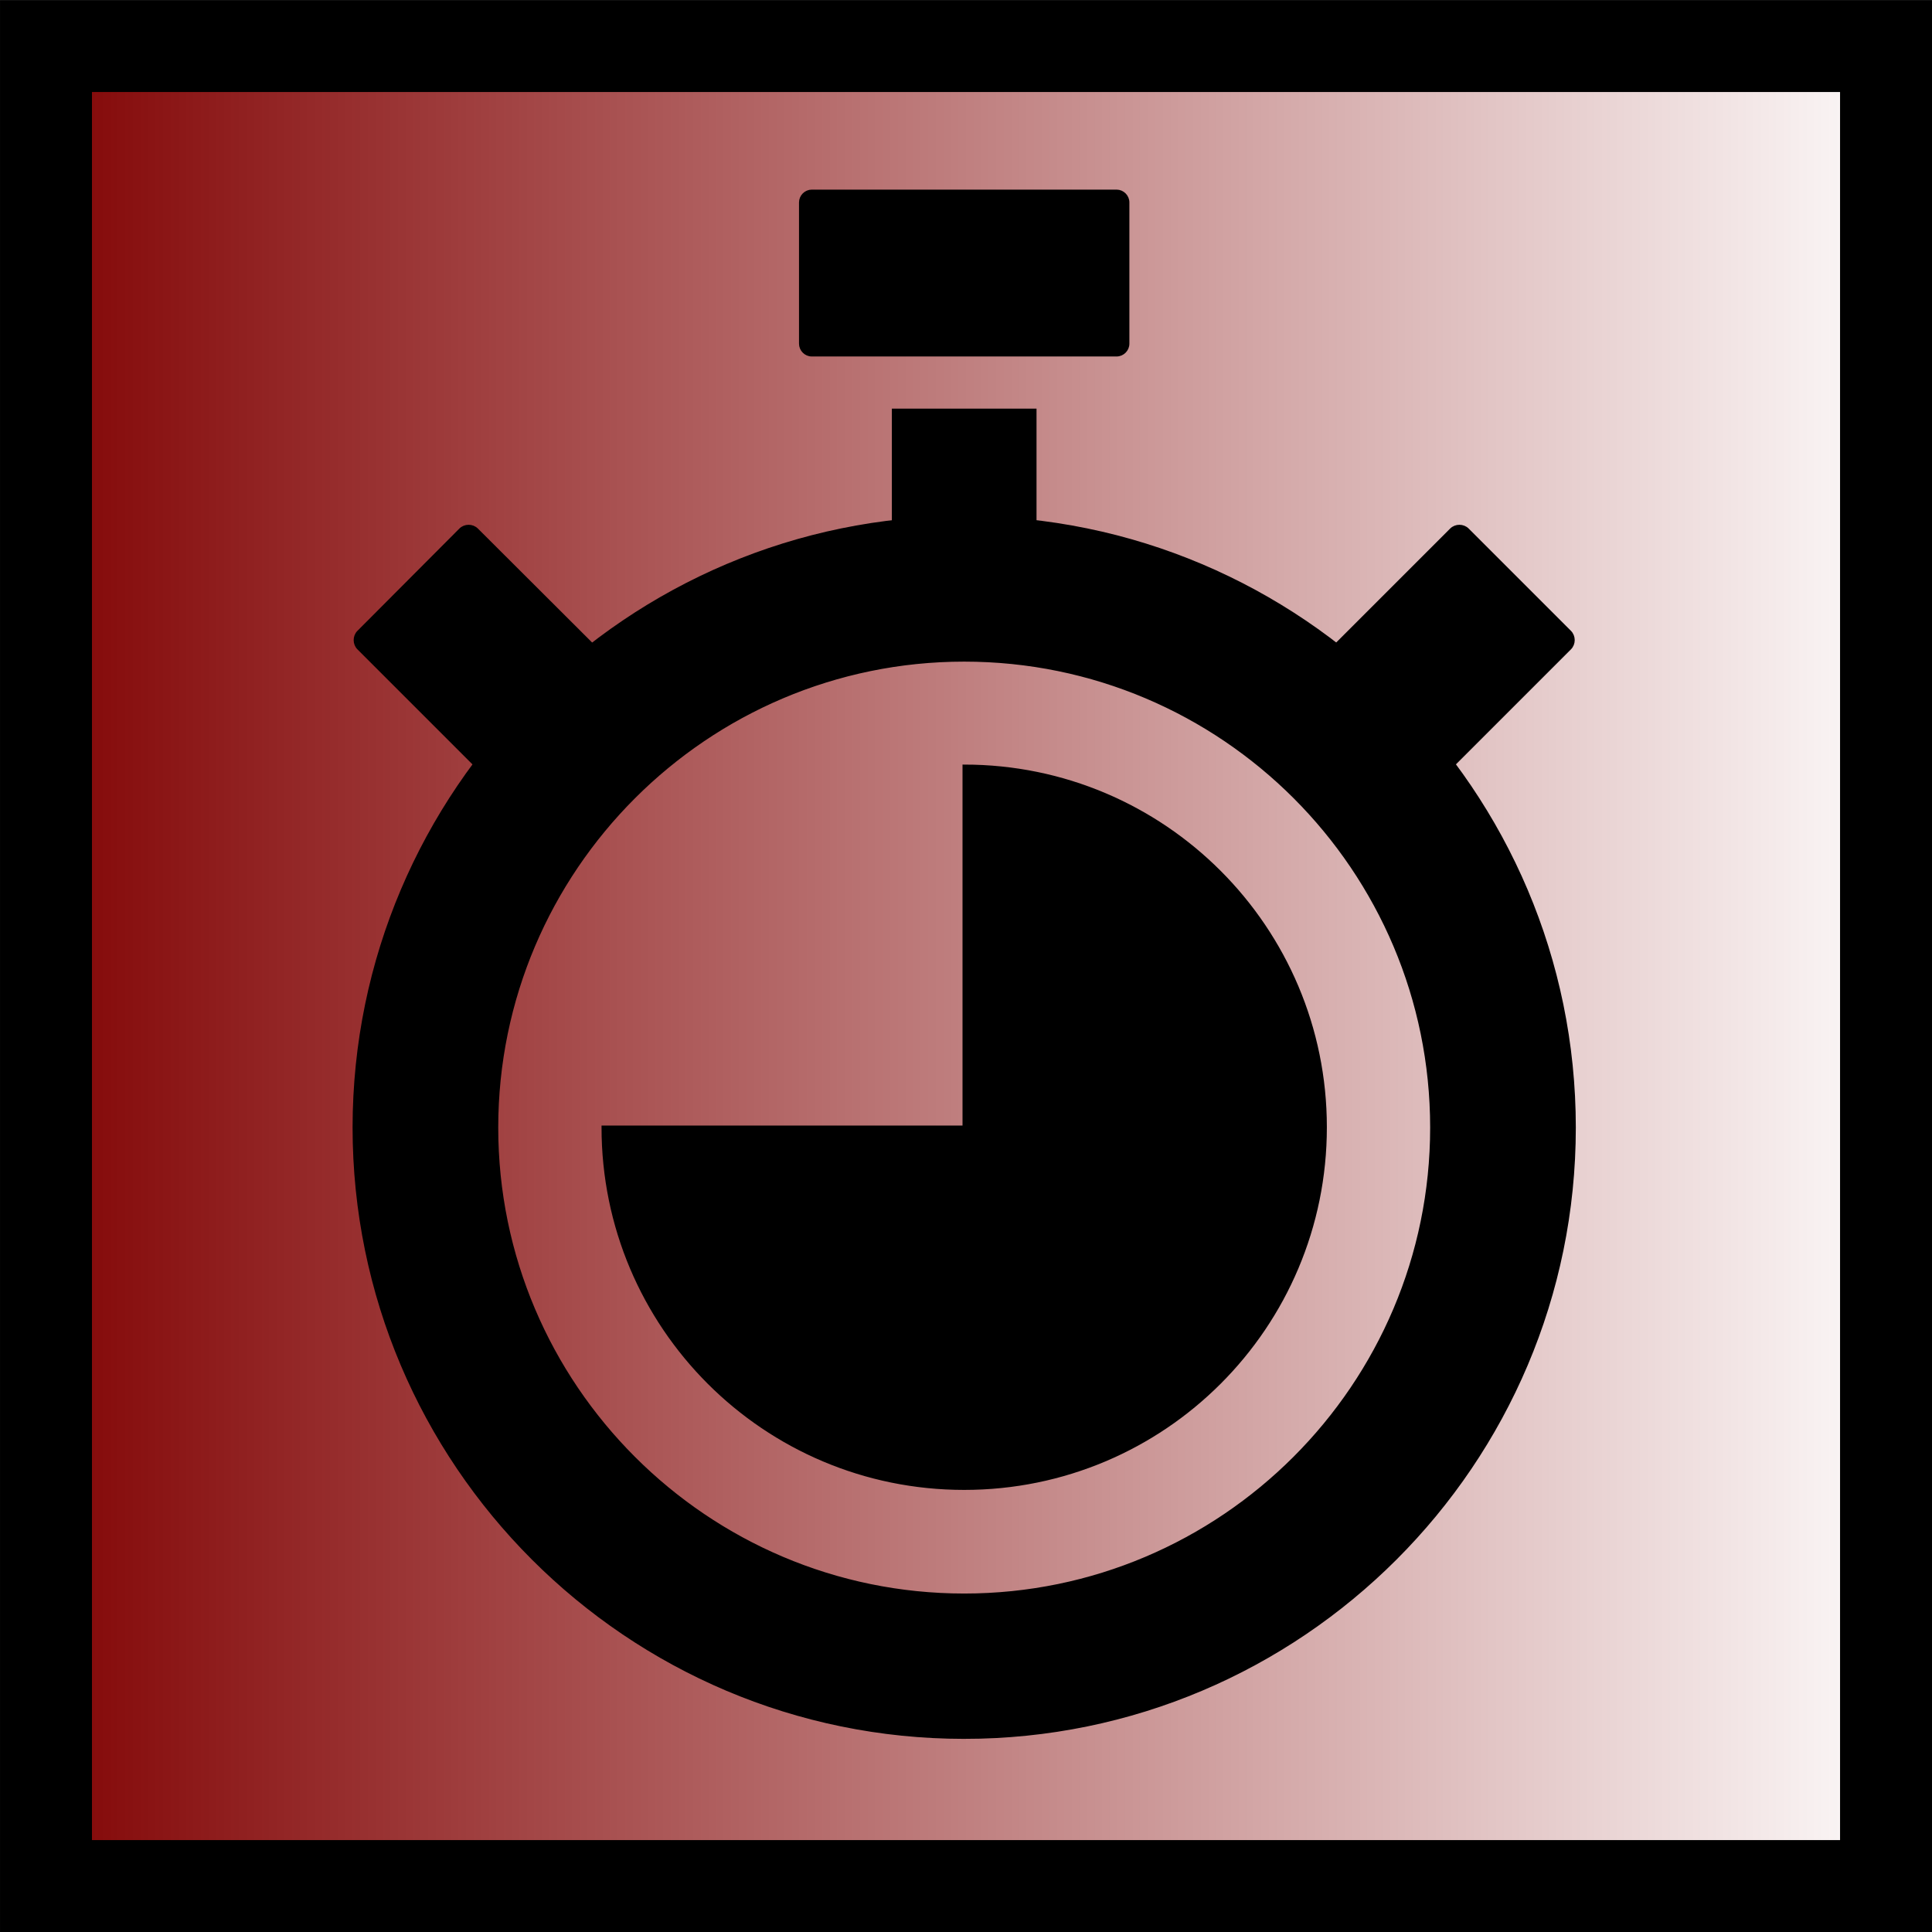 <?xml version="1.0" encoding="UTF-8" standalone="no"?>
<svg
   xmlns:osb="http://www.openswatchbook.org/uri/2009/osb"
   xmlns:dc="http://purl.org/dc/elements/1.1/"
   xmlns:cc="http://creativecommons.org/ns#"
   xmlns:rdf="http://www.w3.org/1999/02/22-rdf-syntax-ns#"
   xmlns:svg="http://www.w3.org/2000/svg"
   xmlns="http://www.w3.org/2000/svg"
   xmlns:xlink="http://www.w3.org/1999/xlink"
   xmlns:sodipodi="http://sodipodi.sourceforge.net/DTD/sodipodi-0.dtd"
   xmlns:inkscape="http://www.inkscape.org/namespaces/inkscape"
   stroke-miterlimit="10"
   font-weight="normal"
   font-style="normal"
   font-size="12"
   id="svg2"
   version="1.1"
   inkscape:version="0.91 r13725"
   sodipodi:docname="grandeurs&amp;mesures.svg"
   width="831.188"
   height="831.188"
   style="font-style:normal;font-weight:normal;font-size:12px;font-family:Dialog;color-interpolation:auto;fill:#000000;fill-opacity:1;stroke:#000000;stroke-width:1;stroke-linecap:square;stroke-linejoin:miter;stroke-miterlimit:10;stroke-dasharray:none;stroke-dashoffset:0;stroke-opacity:1;color-rendering:auto;image-rendering:auto;shape-rendering:auto;text-rendering:auto">
  <sodipodi:namedview
     pagecolor="#ffffff"
     bordercolor="#666666"
     borderopacity="1"
     objecttolerance="10"
     gridtolerance="10"
     guidetolerance="10"
     inkscape:pageopacity="0"
     inkscape:pageshadow="2"
     inkscape:window-width="1215"
     inkscape:window-height="1000"
     id="namedview11"
     showgrid="false"
     inkscape:zoom="0.04"
     inkscape:cx="-3510.8081"
     inkscape:cy="-3755.279"
     inkscape:window-x="65"
     inkscape:window-y="24"
     inkscape:window-maximized="1"
     inkscape:current-layer="svg2"
     fit-margin-top="0"
     fit-margin-left="0"
     fit-margin-right="0"
     fit-margin-bottom="0" />
  <!--Unicode Character 'LEFT-POINTING MAGNIFYING GLASS' (U+1F50D)-->
  <defs
     id="genericDefs">
    <linearGradient
       id="linearGradient14443"
       osb:paint="solid">
      <stop
         style="stop-color:#000000;stop-opacity:1;"
         offset="0"
         id="stop14445" />
    </linearGradient>
    <linearGradient
       inkscape:collect="always"
       id="linearGradient9501">
      <stop
         style="stop-color:#800000;stop-opacity:1;"
         offset="0"
         id="stop9503" />
      <stop
         style="stop-color:#800000;stop-opacity:0;"
         offset="1"
         id="stop9505" />
    </linearGradient>
    <marker
       inkscape:stockid="EmptyTriangleInM"
       orient="auto"
       refY="0"
       refX="0"
       id="EmptyTriangleInM"
       style="overflow:visible"
       inkscape:isstock="true">
      <path
         id="path5491"
         d="m 5.77,0 -8.65,5 0,-10 8.65,5 z"
         style="fill:#ffffff;fill-rule:evenodd;stroke:#000000;stroke-width:1pt;stroke-opacity:1"
         transform="matrix(-0.4,0,0,-0.4,1.8,0)"
         inkscape:connector-curvature="0" />
    </marker>
    <marker
       inkscape:stockid="Arrow1Lstart"
       orient="auto"
       refY="0"
       refX="0"
       id="marker9026"
       style="overflow:visible"
       inkscape:isstock="true">
      <path
         id="path9028"
         d="M 0,0 5,-5 -12.5,0 5,5 0,0 Z"
         style="fill:#000000;fill-opacity:1;fill-rule:evenodd;stroke:#000000;stroke-width:1pt;stroke-opacity:1"
         transform="matrix(0.8,0,0,0.8,10,0)"
         inkscape:connector-curvature="0" />
    </marker>
    <marker
       inkscape:stockid="Arrow1Sstart"
       orient="auto"
       refY="0"
       refX="0"
       id="marker8914"
       style="overflow:visible"
       inkscape:isstock="true">
      <path
         id="path8916"
         d="M 0,0 5,-5 -12.5,0 5,5 0,0 Z"
         style="fill:#000000;fill-opacity:1;fill-rule:evenodd;stroke:#000000;stroke-width:1pt;stroke-opacity:1"
         transform="matrix(0.2,0,0,0.2,1.2,0)"
         inkscape:connector-curvature="0" />
    </marker>
    <marker
       inkscape:isstock="true"
       style="overflow:visible"
       id="marker8820"
       refX="0"
       refY="0"
       orient="auto"
       inkscape:stockid="Arrow1Sstart">
      <path
         transform="matrix(0.2,0,0,0.2,1.2,0)"
         style="fill:#000000;fill-opacity:1;fill-rule:evenodd;stroke:#000000;stroke-width:1pt;stroke-opacity:1"
         d="M 0,0 5,-5 -12.5,0 5,5 0,0 Z"
         id="path8822"
         inkscape:connector-curvature="0" />
    </marker>
    <marker
       inkscape:stockid="Arrow1Send"
       orient="auto"
       refY="0"
       refX="0"
       id="marker7988"
       style="overflow:visible"
       inkscape:isstock="true">
      <path
         id="path7990"
         d="M 0,0 5,-5 -12.5,0 5,5 0,0 Z"
         style="fill:#000000;fill-opacity:1;fill-rule:evenodd;stroke:#000000;stroke-width:1pt;stroke-opacity:1"
         transform="matrix(-0.2,0,0,-0.2,-1.2,0)"
         inkscape:connector-curvature="0" />
    </marker>
    <marker
       inkscape:stockid="Arrow1Send"
       orient="auto"
       refY="0"
       refX="0"
       id="Arrow1Send"
       style="overflow:visible"
       inkscape:isstock="true">
      <path
         id="path5352"
         d="M 0,0 5,-5 -12.5,0 5,5 0,0 Z"
         style="fill:#000000;fill-opacity:1;fill-rule:evenodd;stroke:#000000;stroke-width:1pt;stroke-opacity:1"
         transform="matrix(-0.2,0,0,-0.2,-1.2,0)"
         inkscape:connector-curvature="0" />
    </marker>
    <marker
       inkscape:stockid="Arrow1Sstart"
       orient="auto"
       refY="0"
       refX="0"
       id="Arrow1Sstart"
       style="overflow:visible"
       inkscape:isstock="true">
      <path
         id="path5349"
         d="M 0,0 5,-5 -12.5,0 5,5 0,0 Z"
         style="fill:#000000;fill-opacity:1;fill-rule:evenodd;stroke:#000000;stroke-width:1pt;stroke-opacity:1"
         transform="matrix(0.2,0,0,0.2,1.2,0)"
         inkscape:connector-curvature="0" />
    </marker>
    <marker
       inkscape:stockid="Arrow1Mend"
       orient="auto"
       refY="0"
       refX="0"
       id="Arrow1Mend"
       style="overflow:visible"
       inkscape:isstock="true">
      <path
         id="path5346"
         d="M 0,0 5,-5 -12.5,0 5,5 0,0 Z"
         style="fill:#000000;fill-opacity:1;fill-rule:evenodd;stroke:#000000;stroke-width:1pt;stroke-opacity:1"
         transform="matrix(-0.4,0,0,-0.4,-4,0)"
         inkscape:connector-curvature="0" />
    </marker>
    <marker
       inkscape:stockid="Arrow1Mstart"
       orient="auto"
       refY="0"
       refX="0"
       id="Arrow1Mstart"
       style="overflow:visible"
       inkscape:isstock="true">
      <path
         id="path5343"
         d="M 0,0 5,-5 -12.5,0 5,5 0,0 Z"
         style="fill:#000000;fill-opacity:1;fill-rule:evenodd;stroke:#000000;stroke-width:1pt;stroke-opacity:1"
         transform="matrix(0.4,0,0,0.4,4,0)"
         inkscape:connector-curvature="0" />
    </marker>
    <marker
       inkscape:stockid="Arrow1Lend"
       orient="auto"
       refY="0"
       refX="0"
       id="Arrow1Lend"
       style="overflow:visible"
       inkscape:isstock="true">
      <path
         id="path5340"
         d="M 0,0 5,-5 -12.5,0 5,5 0,0 Z"
         style="fill:#000000;fill-opacity:1;fill-rule:evenodd;stroke:#000000;stroke-width:1pt;stroke-opacity:1"
         transform="matrix(-0.8,0,0,-0.8,-10,0)"
         inkscape:connector-curvature="0" />
    </marker>
    <marker
       inkscape:stockid="Arrow1Lstart"
       orient="auto"
       refY="0"
       refX="0"
       id="Arrow1Lstart"
       style="overflow:visible"
       inkscape:isstock="true">
      <path
         id="path5337"
         d="M 0,0 5,-5 -12.5,0 5,5 0,0 Z"
         style="fill:#000000;fill-opacity:1;fill-rule:evenodd;stroke:#000000;stroke-width:1pt;stroke-opacity:1"
         transform="matrix(0.8,0,0,0.8,10,0)"
         inkscape:connector-curvature="0" />
    </marker>
    <linearGradient
       inkscape:collect="always"
       id="linearGradient5295">
      <stop
         style="stop-color:#00ff00;stop-opacity:1;"
         offset="0"
         id="stop5297" />
      <stop
         style="stop-color:#00ff00;stop-opacity:0;"
         offset="1"
         id="stop5299" />
    </linearGradient>
    <linearGradient
       inkscape:collect="always"
       id="linearGradient5186">
      <stop
         style="stop-color:#ff8000;stop-opacity:1;"
         offset="0"
         id="stop5188" />
      <stop
         style="stop-color:#ff8000;stop-opacity:0;"
         offset="1"
         id="stop5190" />
    </linearGradient>
    <linearGradient
       inkscape:collect="always"
       id="linearGradient5046">
      <stop
         style="stop-color:#ff0000;stop-opacity:1;"
         offset="0"
         id="stop5048" />
      <stop
         style="stop-color:#ff0000;stop-opacity:0;"
         offset="1"
         id="stop5050" />
    </linearGradient>
    <filter
       style="color-interpolation-filters:sRGB"
       inkscape:label="Drop Shadow"
       id="filter3505">
      <feFlood
         flood-opacity="0.498"
         flood-color="rgb(0,0,0)"
         result="flood"
         id="feFlood3507" />
      <feComposite
         in="flood"
         in2="SourceGraphic"
         operator="in"
         result="composite1"
         id="feComposite3509" />
      <feGaussianBlur
         in="composite1"
         stdDeviation="10"
         result="blur"
         id="feGaussianBlur3511" />
      <feOffset
         dx="10"
         dy="10"
         result="offset"
         id="feOffset3513" />
      <feComposite
         in="SourceGraphic"
         in2="offset"
         operator="over"
         result="composite2"
         id="feComposite3515" />
    </filter>
    <path
       id="g0-39"
       d="m 7.489,-1.095 c -0.423,0 -0.796,0 -0.796,-0.124 0,-0.05 0.423,-2.388 0.572,-2.936 0.796,-3.185 2.687,-5.474 4.852,-5.474 1.617,0 2.364,1.219 2.364,2.588 0,2.836 -3.185,5.946 -6.991,5.946 z M 6.419,0.199 c 0.149,0.025 0.398,0.05 0.846,0.05 4.08,0 7.837,-3.931 7.837,-7.862 0,-1.518 -0.672,-3.359 -2.762,-3.359 -3.583,0 -5.1,5.051 -6.494,9.728 -2.861,-0.547 -4.055,-2.065 -4.055,-3.732 0,-0.672 0.522,-3.334 1.966,-5.125 0.274,-0.323 0.274,-0.373 0.274,-0.423 0,-0.199 -0.199,-0.199 -0.249,-0.199 -0.672,0 -2.563,3.632 -2.563,5.996 0,2.787 2.189,4.304 4.205,4.752 L 4.13,4.23 c -0.124,0.373 -0.124,0.423 -0.124,0.522 0,0.597 0.597,0.622 0.647,0.622 0.249,0 0.697,-0.1 0.896,-0.597 0.075,-0.224 0.771,-4.08 0.871,-4.578 z"
       inkscape:connector-curvature="0" />
    <filter
       style="color-interpolation-filters:sRGB"
       inkscape:label="Drop Shadow"
       id="filter3505-3">
      <feFlood
         flood-opacity="0.498"
         flood-color="rgb(0,0,0)"
         result="flood"
         id="feFlood3507-6" />
      <feComposite
         in="flood"
         in2="SourceGraphic"
         operator="in"
         result="composite1"
         id="feComposite3509-7" />
      <feGaussianBlur
         in="composite1"
         stdDeviation="10"
         result="blur"
         id="feGaussianBlur3511-5" />
      <feOffset
         dx="10"
         dy="10"
         result="offset"
         id="feOffset3513-3" />
      <feComposite
         in="SourceGraphic"
         in2="offset"
         operator="over"
         result="composite2"
         id="feComposite3515-5" />
    </filter>
    <path
       id="g0-112"
       d="M 9.678,21.272 5.299,11.594 C 5.125,11.196 5.001,11.196 4.926,11.196 c -0.025,0 -0.149,0 -0.423,0.199 l -2.364,1.791 c -0.323,0.249 -0.323,0.323 -0.323,0.398 0,0.124 0.075,0.274 0.249,0.274 0.149,0 0.572,-0.348 0.846,-0.547 0.149,-0.124 0.522,-0.398 0.796,-0.597 l 4.901,10.773 c 0.174,0.398 0.299,0.398 0.522,0.398 0.373,0 0.448,-0.149 0.622,-0.498 L 21.049,0 c 0.174,-0.348 0.174,-0.448 0.174,-0.498 0,-0.249 -0.199,-0.498 -0.498,-0.498 -0.199,0 -0.373,0.124 -0.572,0.522 L 9.678,21.272 Z"
       inkscape:connector-curvature="0" />
    <path
       id="g1-120"
       d="m 11.793,-10.151 c -0.796,0.149 -1.095,0.746 -1.095,1.219 0,0.597 0.473,0.796 0.821,0.796 0.746,0 1.269,-0.647 1.269,-1.319 0,-1.045 -1.194,-1.518 -2.239,-1.518 -1.518,0 -2.364,1.493 -2.587,1.966 -0.572,-1.866 -2.115,-1.966 -2.563,-1.966 -2.538,0 -3.881,3.259 -3.881,3.807 0,0.1 0.1,0.224 0.274,0.224 0.199,0 0.249,-0.149 0.299,-0.249 0.846,-2.762 2.513,-3.284 3.234,-3.284 1.12,0 1.344,1.045 1.344,1.642 0,0.547 -0.149,1.12 -0.448,2.314 L 5.374,-3.11 c -0.373,1.493 -1.095,2.861 -2.413,2.861 -0.124,0 -0.746,0 -1.269,-0.323 0.896,-0.174 1.095,-0.921 1.095,-1.219 0,-0.498 -0.373,-0.796 -0.846,-0.796 -0.597,0 -1.244,0.522 -1.244,1.319 0,1.045 1.169,1.518 2.239,1.518 1.194,0 2.04,-0.945 2.563,-1.966 0.398,1.468 1.642,1.966 2.563,1.966 2.538,0 3.881,-3.259 3.881,-3.807 0,-0.124 -0.1,-0.224 -0.249,-0.224 -0.224,0 -0.249,0.124 -0.323,0.323 -0.672,2.189 -2.115,3.21 -3.234,3.21 -0.871,0 -1.344,-0.647 -1.344,-1.667 0,-0.547 0.1,-0.945 0.498,-2.588 l 0.871,-3.384 c 0.373,-1.493 1.219,-2.588 2.364,-2.588 0.05,0 0.746,0 1.269,0.324 z"
       inkscape:connector-curvature="0" />
    <filter
       style="color-interpolation-filters:sRGB"
       inkscape:label="Drop Shadow"
       id="filter3505-3-0">
      <feFlood
         flood-opacity="0.498"
         flood-color="rgb(0,0,0)"
         result="flood"
         id="feFlood3507-6-9" />
      <feComposite
         in="flood"
         in2="SourceGraphic"
         operator="in"
         result="composite1"
         id="feComposite3509-7-3" />
      <feGaussianBlur
         in="composite1"
         stdDeviation="10"
         result="blur"
         id="feGaussianBlur3511-5-6" />
      <feOffset
         dx="10"
         dy="10"
         result="offset"
         id="feOffset3513-3-0" />
      <feComposite
         in="SourceGraphic"
         in2="offset"
         operator="over"
         result="composite2"
         id="feComposite3515-5-6" />
    </filter>
    <filter
       style="color-interpolation-filters:sRGB"
       inkscape:label="Drop Shadow"
       id="filter3505-3-0-7">
      <feFlood
         flood-opacity="0.498"
         flood-color="rgb(0,0,0)"
         result="flood"
         id="feFlood3507-6-9-9" />
      <feComposite
         in="flood"
         in2="SourceGraphic"
         operator="in"
         result="composite1"
         id="feComposite3509-7-3-2" />
      <feGaussianBlur
         in="composite1"
         stdDeviation="10"
         result="blur"
         id="feGaussianBlur3511-5-6-0" />
      <feOffset
         dx="10"
         dy="10"
         result="offset"
         id="feOffset3513-3-0-2" />
      <feComposite
         in="SourceGraphic"
         in2="offset"
         operator="over"
         result="composite2"
         id="feComposite3515-5-6-3" />
    </filter>
    <filter
       style="color-interpolation-filters:sRGB"
       inkscape:label="Drop Shadow"
       id="filter3505-3-7">
      <feFlood
         flood-opacity="0.498"
         flood-color="rgb(0,0,0)"
         result="flood"
         id="feFlood3507-6-3" />
      <feComposite
         in="flood"
         in2="SourceGraphic"
         operator="in"
         result="composite1"
         id="feComposite3509-7-6" />
      <feGaussianBlur
         in="composite1"
         stdDeviation="10"
         result="blur"
         id="feGaussianBlur3511-5-1" />
      <feOffset
         dx="10"
         dy="10"
         result="offset"
         id="feOffset3513-3-2" />
      <feComposite
         in="SourceGraphic"
         in2="offset"
         operator="over"
         result="composite2"
         id="feComposite3515-5-9" />
    </filter>
    <filter
       style="color-interpolation-filters:sRGB"
       inkscape:label="Drop Shadow"
       id="filter3505-3-0-3">
      <feFlood
         flood-opacity="0.498"
         flood-color="rgb(0,0,0)"
         result="flood"
         id="feFlood3507-6-9-1" />
      <feComposite
         in="flood"
         in2="SourceGraphic"
         operator="in"
         result="composite1"
         id="feComposite3509-7-3-9" />
      <feGaussianBlur
         in="composite1"
         stdDeviation="10"
         result="blur"
         id="feGaussianBlur3511-5-6-4" />
      <feOffset
         dx="10"
         dy="10"
         result="offset"
         id="feOffset3513-3-0-7" />
      <feComposite
         in="SourceGraphic"
         in2="offset"
         operator="over"
         result="composite2"
         id="feComposite3515-5-6-8" />
    </filter>
    <filter
       style="color-interpolation-filters:sRGB"
       inkscape:label="Drop Shadow"
       id="filter3505-3-2">
      <feFlood
         flood-opacity="0.498"
         flood-color="rgb(0,0,0)"
         result="flood"
         id="feFlood3507-6-0" />
      <feComposite
         in="flood"
         in2="SourceGraphic"
         operator="in"
         result="composite1"
         id="feComposite3509-7-61" />
      <feGaussianBlur
         in="composite1"
         stdDeviation="10"
         result="blur"
         id="feGaussianBlur3511-5-5" />
      <feOffset
         dx="10"
         dy="10"
         result="offset"
         id="feOffset3513-3-5" />
      <feComposite
         in="SourceGraphic"
         in2="offset"
         operator="over"
         result="composite2"
         id="feComposite3515-5-4" />
    </filter>
    <filter
       style="color-interpolation-filters:sRGB"
       inkscape:label="Drop Shadow"
       id="filter3505-3-0-76">
      <feFlood
         flood-opacity="0.498"
         flood-color="rgb(0,0,0)"
         result="flood"
         id="feFlood3507-6-9-5" />
      <feComposite
         in="flood"
         in2="SourceGraphic"
         operator="in"
         result="composite1"
         id="feComposite3509-7-3-6" />
      <feGaussianBlur
         in="composite1"
         stdDeviation="10"
         result="blur"
         id="feGaussianBlur3511-5-6-9" />
      <feOffset
         dx="10"
         dy="10"
         result="offset"
         id="feOffset3513-3-0-3" />
      <feComposite
         in="SourceGraphic"
         in2="offset"
         operator="over"
         result="composite2"
         id="feComposite3515-5-6-7" />
    </filter>
    <path
       id="g0-25"
       d="m 6.444,-9.38 2.811,0 c -0.672,2.787 -1.095,4.603 -1.095,6.593 0,0.348 0,3.035 1.02,3.035 0.522,0 0.97,-0.473 0.97,-0.896 0,-0.124 0,-0.174 -0.174,-0.547 -0.672,-1.717 -0.672,-3.856 -0.672,-4.031 0,-0.149 0,-1.916 0.522,-4.155 l 2.787,0 c 0.323,0 1.144,0 1.144,-0.796 0,-0.547 -0.473,-0.547 -0.92,-0.547 l -8.186,0 c -0.572,0 -1.418,0 -2.563,1.219 -0.647,0.722 -1.443,2.04 -1.443,2.189 0,0.149 0.124,0.199 0.274,0.199 0.174,0 0.199,-0.075 0.323,-0.224 1.294,-2.04 2.588,-2.04 3.21,-2.04 l 1.418,0 c -0.547,1.866 -1.169,4.031 -3.21,8.385 -0.199,0.398 -0.199,0.448 -0.199,0.597 0,0.522 0.448,0.647 0.672,0.647 0.722,0 0.921,-0.647 1.219,-1.692 0.398,-1.269 0.398,-1.319 0.647,-2.314 l 1.443,-5.623 z"
       inkscape:connector-curvature="0" />
    <marker
       inkscape:stockid="Arrow1Mstart"
       orient="auto"
       refY="0"
       refX="0"
       id="Arrow1Mstart-2"
       style="overflow:visible"
       inkscape:isstock="true">
      <path
         inkscape:connector-curvature="0"
         id="path5343-6"
         d="M 0,0 5,-5 -12.5,0 5,5 0,0 Z"
         style="fill:#000000;fill-opacity:1;fill-rule:evenodd;stroke:#000000;stroke-width:1pt;stroke-opacity:1"
         transform="matrix(0.4,0,0,0.4,4,0)" />
    </marker>
    <marker
       inkscape:stockid="Arrow1Mend"
       orient="auto"
       refY="0"
       refX="0"
       id="Arrow1Mend-1"
       style="overflow:visible"
       inkscape:isstock="true">
      <path
         inkscape:connector-curvature="0"
         id="path5346-0"
         d="M 0,0 5,-5 -12.5,0 5,5 0,0 Z"
         style="fill:#000000;fill-opacity:1;fill-rule:evenodd;stroke:#000000;stroke-width:1pt;stroke-opacity:1"
         transform="matrix(-0.4,0,0,-0.4,-4,0)" />
    </marker>
    <linearGradient
       inkscape:collect="always"
       xlink:href="#linearGradient9501"
       id="linearGradient9507"
       x1="40.525"
       y1="50"
       x2="59.475"
       y2="50"
       gradientUnits="userSpaceOnUse" />
    <linearGradient
       inkscape:collect="always"
       xlink:href="#linearGradient9501"
       id="linearGradient9845"
       gradientUnits="userSpaceOnUse"
       x1="40.525"
       y1="50"
       x2="59.475"
       y2="50" />
    <linearGradient
       inkscape:collect="always"
       xlink:href="#linearGradient9501"
       id="linearGradient9847"
       gradientUnits="userSpaceOnUse"
       x1="40.525"
       y1="50"
       x2="59.475"
       y2="50" />
    <style
       id="style14370">.cls-1{fill:none;stroke:#000;stroke-linecap:round;stroke-linejoin:round;stroke-width:2px;}</style>
    <filter
       style="color-interpolation-filters:sRGB"
       inkscape:label="Drop Shadow"
       id="filter14882">
      <feFlood
         flood-opacity="1"
         flood-color="rgb(0,0,0)"
         result="flood"
         id="feFlood14884" />
      <feComposite
         in="flood"
         in2="SourceGraphic"
         operator="in"
         result="composite1"
         id="feComposite14886" />
      <feGaussianBlur
         in="composite1"
         stdDeviation="0.5"
         result="blur"
         id="feGaussianBlur14888" />
      <feOffset
         dx="0.5"
         dy="0.5"
         result="offset"
         id="feOffset14890" />
      <feComposite
         in="SourceGraphic"
         in2="offset"
         operator="over"
         result="composite2"
         id="feComposite14892" />
    </filter>
    <filter
       style="color-interpolation-filters:sRGB"
       inkscape:label="Drop Shadow"
       id="filter14882-6">
      <feFlood
         flood-opacity="1"
         flood-color="rgb(0,0,0)"
         result="flood"
         id="feFlood14884-5" />
      <feComposite
         in="flood"
         in2="SourceGraphic"
         operator="in"
         result="composite1"
         id="feComposite14886-1" />
      <feGaussianBlur
         in="composite1"
         stdDeviation="0.5"
         result="blur"
         id="feGaussianBlur14888-7" />
      <feOffset
         dx="0.5"
         dy="0.5"
         result="offset"
         id="feOffset14890-3" />
      <feComposite
         in="SourceGraphic"
         in2="offset"
         operator="over"
         result="composite2"
         id="feComposite14892-2" />
    </filter>
    <filter
       style="color-interpolation-filters:sRGB"
       inkscape:label="Drop Shadow"
       id="filter14882-6-2">
      <feFlood
         flood-opacity="1"
         flood-color="rgb(0,0,0)"
         result="flood"
         id="feFlood14884-5-2" />
      <feComposite
         in="flood"
         in2="SourceGraphic"
         operator="in"
         result="composite1"
         id="feComposite14886-1-7" />
      <feGaussianBlur
         in="composite1"
         stdDeviation="0.5"
         result="blur"
         id="feGaussianBlur14888-7-8" />
      <feOffset
         dx="0.5"
         dy="0.5"
         result="offset"
         id="feOffset14890-3-9" />
      <feComposite
         in="SourceGraphic"
         in2="offset"
         operator="over"
         result="composite2"
         id="feComposite14892-2-1" />
    </filter>
    <filter
       style="color-interpolation-filters:sRGB"
       inkscape:label="Drop Shadow"
       id="filter14882-6-2-2">
      <feFlood
         flood-opacity="1"
         flood-color="rgb(0,0,0)"
         result="flood"
         id="feFlood14884-5-2-9" />
      <feComposite
         in="flood"
         in2="SourceGraphic"
         operator="in"
         result="composite1"
         id="feComposite14886-1-7-0" />
      <feGaussianBlur
         in="composite1"
         stdDeviation="0.5"
         result="blur"
         id="feGaussianBlur14888-7-8-0" />
      <feOffset
         dx="0.5"
         dy="0.5"
         result="offset"
         id="feOffset14890-3-9-6" />
      <feComposite
         in="SourceGraphic"
         in2="offset"
         operator="over"
         result="composite2"
         id="feComposite14892-2-1-4" />
    </filter>
    <filter
       style="color-interpolation-filters:sRGB"
       inkscape:label="Drop Shadow"
       id="filter14882-6-2-1">
      <feFlood
         flood-opacity="1"
         flood-color="rgb(0,0,0)"
         result="flood"
         id="feFlood14884-5-2-1" />
      <feComposite
         in="flood"
         in2="SourceGraphic"
         operator="in"
         result="composite1"
         id="feComposite14886-1-7-3" />
      <feGaussianBlur
         in="composite1"
         stdDeviation="0.5"
         result="blur"
         id="feGaussianBlur14888-7-8-5" />
      <feOffset
         dx="0.5"
         dy="0.5"
         result="offset"
         id="feOffset14890-3-9-3" />
      <feComposite
         in="SourceGraphic"
         in2="offset"
         operator="over"
         result="composite2"
         id="feComposite14892-2-1-0" />
    </filter>
    <inkscape:perspective
       id="perspective85"
       inkscape:persp3d-origin="310 : 206.66667 : 1"
       inkscape:vp_z="620 : 310 : 1"
       inkscape:vp_y="0 : 1000 : 0"
       inkscape:vp_x="0 : 310 : 1"
       sodipodi:type="inkscape:persp3d" />
    <linearGradient
       x1="54.51"
       y1="41.179"
       x2="9.547"
       y2="16.249"
       id="linearGradient21219"
       gradientUnits="userSpaceOnUse"
       xlink:href="#fieldGradient"
       spreadMethod="pad">
      <stop
         id="stop21221"
         style="stop-color:#3e79ca;stop-opacity:1;"
         offset="0" />
      <stop
         id="stop21223"
         style="stop-color:#36a8ff;stop-opacity:1;"
         offset="1" />
    </linearGradient>
    <radialGradient
       id="radialGradient20242">
      <stop
         id="stop20244"
         style="stop-color:#000000;stop-opacity:0.312;"
         offset="0" />
      <stop
         id="stop20246"
         style="stop-color:#000000;stop-opacity:0.606;"
         offset="0.88" />
      <stop
         id="stop20248"
         style="stop-color:#000000;stop-opacity:0;"
         offset="1" />
    </radialGradient>
    <linearGradient
       id="linearGradient17267">
      <stop
         style="stop-color:#49c007;stop-opacity:1;"
         offset="0"
         id="stop17269" />
      <stop
         style="stop-color:#209305;stop-opacity:1;"
         offset="1"
         id="stop17271" />
    </linearGradient>
    <radialGradient
       gradientUnits="userSpaceOnUse"
       gradientTransform="matrix(0.738,-1.135,0.753,0.49,-5.492,38.937)"
       r="25.797"
       fy="22.185"
       fx="27.293"
       cy="22.185"
       cx="27.293"
       id="radialGradient17265"
       xlink:href="#linearGradient17267"
       inkscape:collect="always" />
    <linearGradient
       gradientUnits="userSpaceOnUse"
       xlink:href="#edgeGradient"
       id="linearGradient4174"
       y2="16.249"
       x2="9.547"
       y1="42.753"
       x1="55.454" />
    <linearGradient
       gradientUnits="userSpaceOnUse"
       xlink:href="#fieldGradient"
       id="linearGradient4172"
       y2="51.987"
       x2="22.014"
       y1="7.013"
       x1="42.986" />
    <radialGradient
       gradientUnits="userSpaceOnUse"
       xlink:href="#shadowGradient"
       id="radialGradient4170"
       fy="29.5"
       fx="32.5"
       r="26.5"
       cy="29.5"
       cx="32.5" />
    <radialGradient
       id="shadowGradient">
      <stop
         offset="0"
         style="stop-color:#c0c0c0;stop-opacity:1"
         id="stop17" />
      <stop
         offset="0.88"
         style="stop-color:#c0c0c0;stop-opacity:1"
         id="stop19" />
      <stop
         offset="1"
         style="stop-color:#c0c0c0;stop-opacity:0"
         id="stop21" />
    </radialGradient>
    <linearGradient
       gradientUnits="userSpaceOnUse"
       id="fieldGradient"
       y2="51.987"
       x2="22.014"
       y1="-13.239"
       x1="52.778">
      <stop
         offset="0"
         style="stop-color:#d8ebff;stop-opacity:1;"
         id="stop7" />
      <stop
         offset="1"
         style="stop-color:#4fa9ff;stop-opacity:1;"
         id="stop9" />
    </linearGradient>
    <linearGradient
       spreadMethod="pad"
       xlink:href="#fieldGradient"
       gradientUnits="userSpaceOnUse"
       id="edgeGradient"
       y2="16.249"
       x2="9.547"
       y1="41.179"
       x1="54.51">
      <stop
         offset="0"
         style="stop-color:#2b79e0;stop-opacity:1;"
         id="stop12" />
      <stop
         offset="1"
         style="stop-color:#008df7;stop-opacity:1;"
         id="stop14" />
    </linearGradient>
    <defs
       id="defs3242">
      <circle
         id="SVGID_5_"
         cx="61.625"
         cy="61.875"
         r="51.375" />
    </defs>
    <clipPath
       id="SVGID_6_">
      <use
         height="62"
         width="62"
         y="0"
         x="0"
         style="overflow:visible"
         xlink:href="#SVGID_5_"
         overflow="visible"
         id="use3246" />
    </clipPath>
    <linearGradient
       id="SVGID_7_"
       gradientUnits="userSpaceOnUse"
       x1="61.626"
       y1="-551.25"
       x2="61.626"
       y2="-652.25"
       gradientTransform="matrix(1,0,0,-1,0,-538)">
      <stop
         offset="0"
         style="stop-color:#FFFFFF"
         id="stop3249" />
      <stop
         offset="0.148"
         style="stop-color:#E1F1FF"
         id="stop3251" />
      <stop
         offset="0.236"
         style="stop-color:#D4EBFF"
         id="stop3253" />
      <stop
         offset="0.35"
         style="stop-color:#E3F2FF"
         id="stop3255" />
      <stop
         offset="0.526"
         style="stop-color:#F3F9FF"
         id="stop3257" />
      <stop
         offset="0.726"
         style="stop-color:#FCFEFF"
         id="stop3259" />
      <stop
         offset="1"
         style="stop-color:#FFFFFF"
         id="stop3261" />
    </linearGradient>
    <defs
       id="defs3271">
      <circle
         id="SVGID_8_"
         cx="61.625"
         cy="61.875"
         r="51.375" />
    </defs>
    <clipPath
       id="SVGID_9_">
      <use
         height="62"
         width="62"
         y="0"
         x="0"
         style="overflow:visible"
         xlink:href="#SVGID_8_"
         overflow="visible"
         id="use3275" />
    </clipPath>
    <linearGradient
       id="SVGID_10_"
       gradientUnits="userSpaceOnUse"
       x1="10.25"
       y1="728.875"
       x2="107.833"
       y2="728.875"
       gradientTransform="translate(0,-665)">
      <stop
         offset="0"
         style="stop-color:#FFFFFF"
         id="stop3278" />
      <stop
         offset="0.143"
         style="stop-color:#EDF7FF"
         id="stop3280" />
      <stop
         offset="0.28"
         style="stop-color:#E0F2FF"
         id="stop3282" />
      <stop
         offset="0.306"
         style="stop-color:#E3F3FF"
         id="stop3284" />
      <stop
         offset="0.494"
         style="stop-color:#F3FAFF"
         id="stop3286" />
      <stop
         offset="0.708"
         style="stop-color:#FCFEFF"
         id="stop3288" />
      <stop
         offset="1"
         style="stop-color:#FFFFFF"
         id="stop3290" />
    </linearGradient>
    <radialGradient
       gradientUnits="userSpaceOnUse"
       gradientTransform="matrix(1,0,0,-1,0,-538)"
       r="53.001"
       cy="-600.166"
       cx="61.833"
       id="SVGID_3_">
      <stop
         id="stop3227"
         style="stop-color:#3c6bf3;stop-opacity:1;"
         offset="0.951" />
      <stop
         id="stop3229"
         style="stop-color:#3c8af2;stop-opacity:1;"
         offset="1" />
    </radialGradient>
    <linearGradient
       y2="-652.25"
       x2="61.626"
       y1="-551.25"
       x1="61.626"
       gradientTransform="matrix(1,0,0,-1,0,-538)"
       gradientUnits="userSpaceOnUse"
       id="linearGradient2440"
       xlink:href="#SVGID_7_"
       inkscape:collect="always" />
    <linearGradient
       gradientTransform="matrix(1,0,0,-1,0,-538)"
       y2="-603.187"
       x2="62.406"
       y1="-595"
       x1="62.406"
       gradientUnits="userSpaceOnUse"
       id="SVGID_13_">
      <stop
         id="stop3535"
         style="stop-color:#8BA4D6"
         offset="0" />
      <stop
         id="stop3537"
         style="stop-color:#1B3EA6"
         offset="1" />
    </linearGradient>
    <linearGradient
       gradientTransform="matrix(0.47,0.047,0.081,-0.276,171.412,-150.977)"
       y2="-729.135"
       x2="-160.036"
       y1="-726.616"
       x1="-160.036"
       gradientUnits="userSpaceOnUse"
       id="SVGID_11_">
      <stop
         id="stop3506"
         style="stop-color:#524AC9"
         offset="0" />
      <stop
         id="stop3508"
         style="stop-color:#5855BC"
         offset="0.096" />
      <stop
         id="stop3510"
         style="stop-color:#5D60AF"
         offset="0.235" />
      <stop
         id="stop3512"
         style="stop-color:#5F64AB"
         offset="0.368" />
      <stop
         id="stop3514"
         style="stop-color:#190C7F"
         offset="0.725" />
    </linearGradient>
    <linearGradient
       gradientTransform="matrix(0.144,-0.259,-0.259,-0.144,-26.436,-312.63)"
       y2="-789.156"
       x2="-915.773"
       y1="-785.94"
       x1="-915.773"
       gradientUnits="userSpaceOnUse"
       id="SVGID_12_">
      <stop
         id="stop3519"
         style="stop-color:#524AC9"
         offset="0" />
      <stop
         id="stop3521"
         style="stop-color:#5855BC"
         offset="0.096" />
      <stop
         id="stop3523"
         style="stop-color:#5D60AF"
         offset="0.235" />
      <stop
         id="stop3525"
         style="stop-color:#5F64AB"
         offset="0.368" />
      <stop
         id="stop3527"
         style="stop-color:#190C7F"
         offset="0.725" />
    </linearGradient>
    <radialGradient
       r="25.797"
       fy="21.771"
       fx="24.113"
       cy="21.771"
       cx="24.113"
       gradientTransform="matrix(0.383,-1.344,1.099,0.321,-11.73,45.424)"
       gradientUnits="userSpaceOnUse"
       id="radialGradient2279"
       xlink:href="#linearGradient17267"
       inkscape:collect="always" />
    <filter
       style="color-interpolation-filters:sRGB"
       inkscape:label="Drop Shadow"
       id="filter14882-6-2-1-6">
      <feFlood
         flood-opacity="1"
         flood-color="rgb(0,0,0)"
         result="flood"
         id="feFlood14884-5-2-1-7" />
      <feComposite
         in="flood"
         in2="SourceGraphic"
         operator="in"
         result="composite1"
         id="feComposite14886-1-7-3-5" />
      <feGaussianBlur
         in="composite1"
         stdDeviation="0.5"
         result="blur"
         id="feGaussianBlur14888-7-8-5-3" />
      <feOffset
         dx="0.5"
         dy="0.5"
         result="offset"
         id="feOffset14890-3-9-3-5" />
      <feComposite
         in="SourceGraphic"
         in2="offset"
         operator="over"
         result="composite2"
         id="feComposite14892-2-1-0-6" />
    </filter>
    <filter
       style="color-interpolation-filters:sRGB"
       inkscape:label="Drop Shadow"
       id="filter14882-6-2-2-2">
      <feFlood
         flood-opacity="1"
         flood-color="rgb(0,0,0)"
         result="flood"
         id="feFlood14884-5-2-9-7" />
      <feComposite
         in="flood"
         in2="SourceGraphic"
         operator="in"
         result="composite1"
         id="feComposite14886-1-7-0-0" />
      <feGaussianBlur
         in="composite1"
         stdDeviation="0.5"
         result="blur"
         id="feGaussianBlur14888-7-8-0-9" />
      <feOffset
         dx="0.5"
         dy="0.5"
         result="offset"
         id="feOffset14890-3-9-6-3" />
      <feComposite
         in="SourceGraphic"
         in2="offset"
         operator="over"
         result="composite2"
         id="feComposite14892-2-1-4-6" />
    </filter>
    <filter
       style="color-interpolation-filters:sRGB"
       inkscape:label="Drop Shadow"
       id="filter14882-6-2-0">
      <feFlood
         flood-opacity="1"
         flood-color="rgb(0,0,0)"
         result="flood"
         id="feFlood14884-5-2-6" />
      <feComposite
         in="flood"
         in2="SourceGraphic"
         operator="in"
         result="composite1"
         id="feComposite14886-1-7-2" />
      <feGaussianBlur
         in="composite1"
         stdDeviation="0.5"
         result="blur"
         id="feGaussianBlur14888-7-8-6" />
      <feOffset
         dx="0.5"
         dy="0.5"
         result="offset"
         id="feOffset14890-3-9-1" />
      <feComposite
         in="SourceGraphic"
         in2="offset"
         operator="over"
         result="composite2"
         id="feComposite14892-2-1-8" />
    </filter>
    <filter
       style="color-interpolation-filters:sRGB"
       inkscape:label="Drop Shadow"
       id="filter14882-6-7">
      <feFlood
         flood-opacity="1"
         flood-color="rgb(0,0,0)"
         result="flood"
         id="feFlood14884-5-9" />
      <feComposite
         in="flood"
         in2="SourceGraphic"
         operator="in"
         result="composite1"
         id="feComposite14886-1-2" />
      <feGaussianBlur
         in="composite1"
         stdDeviation="0.5"
         result="blur"
         id="feGaussianBlur14888-7-0" />
      <feOffset
         dx="0.5"
         dy="0.5"
         result="offset"
         id="feOffset14890-3-2" />
      <feComposite
         in="SourceGraphic"
         in2="offset"
         operator="over"
         result="composite2"
         id="feComposite14892-2-3" />
    </filter>
    <filter
       style="color-interpolation-filters:sRGB"
       inkscape:label="Drop Shadow"
       id="filter14882-7">
      <feFlood
         flood-opacity="1"
         flood-color="rgb(0,0,0)"
         result="flood"
         id="feFlood14884-59" />
      <feComposite
         in="flood"
         in2="SourceGraphic"
         operator="in"
         result="composite1"
         id="feComposite14886-2" />
      <feGaussianBlur
         in="composite1"
         stdDeviation="0.5"
         result="blur"
         id="feGaussianBlur14888-2" />
      <feOffset
         dx="0.5"
         dy="0.5"
         result="offset"
         id="feOffset14890-8" />
      <feComposite
         in="SourceGraphic"
         in2="offset"
         operator="over"
         result="composite2"
         id="feComposite14892-9" />
    </filter>
    <linearGradient
       inkscape:collect="always"
       xlink:href="#linearGradient9501"
       id="linearGradient5703"
       gradientUnits="userSpaceOnUse"
       x1="40.525"
       y1="50"
       x2="59.475"
       y2="50" />
    <linearGradient
       inkscape:collect="always"
       xlink:href="#linearGradient9501"
       id="linearGradient5705"
       gradientUnits="userSpaceOnUse"
       x1="40.525"
       y1="50"
       x2="59.475"
       y2="50" />
    <linearGradient
       inkscape:collect="always"
       xlink:href="#linearGradient5295"
       id="linearGradient5707"
       gradientUnits="userSpaceOnUse"
       x1="40.525"
       y1="50"
       x2="59.475"
       y2="50" />
    <linearGradient
       inkscape:collect="always"
       xlink:href="#linearGradient5295"
       id="linearGradient5709"
       gradientUnits="userSpaceOnUse"
       x1="40.525"
       y1="50"
       x2="59.475"
       y2="50" />
    <linearGradient
       inkscape:collect="always"
       xlink:href="#linearGradient5186"
       id="linearGradient5711"
       gradientUnits="userSpaceOnUse"
       x1="40.525"
       y1="50"
       x2="59.475"
       y2="50" />
    <linearGradient
       inkscape:collect="always"
       xlink:href="#linearGradient5186"
       id="linearGradient5713"
       gradientUnits="userSpaceOnUse"
       x1="40.525"
       y1="50"
       x2="59.475"
       y2="50" />
    <linearGradient
       inkscape:collect="always"
       xlink:href="#linearGradient5046"
       id="linearGradient5715"
       gradientUnits="userSpaceOnUse"
       x1="40.525"
       y1="50"
       x2="59.475"
       y2="50" />
    <filter
       style="color-interpolation-filters:sRGB"
       inkscape:label="Drop Shadow"
       id="filter3505-3-0-7-7">
      <feFlood
         flood-opacity="0.498"
         flood-color="rgb(0,0,0)"
         result="flood"
         id="feFlood3507-6-9-9-8" />
      <feComposite
         in="flood"
         in2="SourceGraphic"
         operator="in"
         result="composite1"
         id="feComposite3509-7-3-2-4" />
      <feGaussianBlur
         in="composite1"
         stdDeviation="10"
         result="blur"
         id="feGaussianBlur3511-5-6-0-5" />
      <feOffset
         dx="10"
         dy="10"
         result="offset"
         id="feOffset3513-3-0-2-0" />
      <feComposite
         in="SourceGraphic"
         in2="offset"
         operator="over"
         result="composite2"
         id="feComposite3515-5-6-3-3" />
    </filter>
    <filter
       style="color-interpolation-filters:sRGB"
       inkscape:label="Drop Shadow"
       id="filter3505-3-7-6">
      <feFlood
         flood-opacity="0.498"
         flood-color="rgb(0,0,0)"
         result="flood"
         id="feFlood3507-6-3-1" />
      <feComposite
         in="flood"
         in2="SourceGraphic"
         operator="in"
         result="composite1"
         id="feComposite3509-7-6-0" />
      <feGaussianBlur
         in="composite1"
         stdDeviation="10"
         result="blur"
         id="feGaussianBlur3511-5-1-6" />
      <feOffset
         dx="10"
         dy="10"
         result="offset"
         id="feOffset3513-3-2-3" />
      <feComposite
         in="SourceGraphic"
         in2="offset"
         operator="over"
         result="composite2"
         id="feComposite3515-5-9-2" />
    </filter>
    <filter
       style="color-interpolation-filters:sRGB"
       inkscape:label="Drop Shadow"
       id="filter3505-3-0-3-0">
      <feFlood
         flood-opacity="0.498"
         flood-color="rgb(0,0,0)"
         result="flood"
         id="feFlood3507-6-9-1-6" />
      <feComposite
         in="flood"
         in2="SourceGraphic"
         operator="in"
         result="composite1"
         id="feComposite3509-7-3-9-1" />
      <feGaussianBlur
         in="composite1"
         stdDeviation="10"
         result="blur"
         id="feGaussianBlur3511-5-6-4-5" />
      <feOffset
         dx="10"
         dy="10"
         result="offset"
         id="feOffset3513-3-0-7-5" />
      <feComposite
         in="SourceGraphic"
         in2="offset"
         operator="over"
         result="composite2"
         id="feComposite3515-5-6-8-4" />
    </filter>
    <filter
       style="color-interpolation-filters:sRGB"
       inkscape:label="Drop Shadow"
       id="filter3505-3-0-76-7">
      <feFlood
         flood-opacity="0.498"
         flood-color="rgb(0,0,0)"
         result="flood"
         id="feFlood3507-6-9-5-6" />
      <feComposite
         in="flood"
         in2="SourceGraphic"
         operator="in"
         result="composite1"
         id="feComposite3509-7-3-6-5" />
      <feGaussianBlur
         in="composite1"
         stdDeviation="10"
         result="blur"
         id="feGaussianBlur3511-5-6-9-6" />
      <feOffset
         dx="10"
         dy="10"
         result="offset"
         id="feOffset3513-3-0-3-9" />
      <feComposite
         in="SourceGraphic"
         in2="offset"
         operator="over"
         result="composite2"
         id="feComposite3515-5-6-7-3" />
    </filter>
    <filter
       style="color-interpolation-filters:sRGB"
       inkscape:label="Drop Shadow"
       id="filter3505-3-2-7">
      <feFlood
         flood-opacity="0.498"
         flood-color="rgb(0,0,0)"
         result="flood"
         id="feFlood3507-6-0-4" />
      <feComposite
         in="flood"
         in2="SourceGraphic"
         operator="in"
         result="composite1"
         id="feComposite3509-7-61-5" />
      <feGaussianBlur
         in="composite1"
         stdDeviation="10"
         result="blur"
         id="feGaussianBlur3511-5-5-2" />
      <feOffset
         dx="10"
         dy="10"
         result="offset"
         id="feOffset3513-3-5-5" />
      <feComposite
         in="SourceGraphic"
         in2="offset"
         operator="over"
         result="composite2"
         id="feComposite3515-5-4-4" />
    </filter>
    <filter
       style="color-interpolation-filters:sRGB"
       inkscape:label="Drop Shadow"
       id="filter3505-3-74">
      <feFlood
         flood-opacity="0.498"
         flood-color="rgb(0,0,0)"
         result="flood"
         id="feFlood3507-6-4" />
      <feComposite
         in="flood"
         in2="SourceGraphic"
         operator="in"
         result="composite1"
         id="feComposite3509-7-30" />
      <feGaussianBlur
         in="composite1"
         stdDeviation="10"
         result="blur"
         id="feGaussianBlur3511-5-7" />
      <feOffset
         dx="10"
         dy="10"
         result="offset"
         id="feOffset3513-3-8" />
      <feComposite
         in="SourceGraphic"
         in2="offset"
         operator="over"
         result="composite2"
         id="feComposite3515-5-68" />
    </filter>
    <filter
       style="color-interpolation-filters:sRGB"
       inkscape:label="Drop Shadow"
       id="filter3505-3-0-8">
      <feFlood
         flood-opacity="0.498"
         flood-color="rgb(0,0,0)"
         result="flood"
         id="feFlood3507-6-9-4" />
      <feComposite
         in="flood"
         in2="SourceGraphic"
         operator="in"
         result="composite1"
         id="feComposite3509-7-3-3" />
      <feGaussianBlur
         in="composite1"
         stdDeviation="10"
         result="blur"
         id="feGaussianBlur3511-5-6-1" />
      <feOffset
         dx="10"
         dy="10"
         result="offset"
         id="feOffset3513-3-0-4" />
      <feComposite
         in="SourceGraphic"
         in2="offset"
         operator="over"
         result="composite2"
         id="feComposite3515-5-6-9" />
    </filter>
    <filter
       style="color-interpolation-filters:sRGB"
       inkscape:label="Drop Shadow"
       id="filter5110">
      <feFlood
         flood-opacity="0.498"
         flood-color="rgb(0,0,0)"
         result="flood"
         id="feFlood5112" />
      <feComposite
         in="flood"
         in2="SourceGraphic"
         operator="in"
         result="composite1"
         id="feComposite5114" />
      <feGaussianBlur
         in="composite1"
         stdDeviation="10"
         result="blur"
         id="feGaussianBlur5116" />
      <feOffset
         dx="10"
         dy="10"
         result="offset"
         id="feOffset5118" />
      <feComposite
         in="SourceGraphic"
         in2="offset"
         operator="over"
         result="composite2"
         id="feComposite5120" />
    </filter>
    <filter
       style="color-interpolation-filters:sRGB"
       inkscape:label="Drop Shadow"
       id="filter3505-2">
      <feFlood
         flood-opacity="0.498"
         flood-color="rgb(0,0,0)"
         result="flood"
         id="feFlood3507-0" />
      <feComposite
         in="flood"
         in2="SourceGraphic"
         operator="in"
         result="composite1"
         id="feComposite3509-6" />
      <feGaussianBlur
         in="composite1"
         stdDeviation="10"
         result="blur"
         id="feGaussianBlur3511-8" />
      <feOffset
         dx="10"
         dy="10"
         result="offset"
         id="feOffset3513-9" />
      <feComposite
         in="SourceGraphic"
         in2="offset"
         operator="over"
         result="composite2"
         id="feComposite3515-2" />
    </filter>
  </defs>
  <g
     id="g9512"
     transform="matrix(43.86,0,0,43.86,-212.368,-2479.034)">
    <g
       id="g5054-1-9"
       transform="translate(-35.683,15.997)"
       style="fill:url(#linearGradient9507);fill-opacity:1">
      <g
         style="fill:url(#linearGradient9847);fill-opacity:1"
         transform="translate(1.4133742e-6,1.2272091e-6)"
         id="g4985-4-7-1">
        <rect
           style="opacity:1;fill:url(#linearGradient9845);fill-opacity:1;stroke:#000000;stroke-width:0.902;stroke-linecap:round;stroke-linejoin:miter;stroke-miterlimit:10;stroke-dasharray:none;stroke-opacity:1"
           id="rect4937-3-2-7"
           width="18.049"
           height="18.049"
           x="40.976"
           y="40.976" />
      </g>
    </g>
    <g
       style="fill:#000000"
       transform="matrix(0.033,0,0,0.033,5.921,57.738)"
       id="g9302">
      <g
         style="fill:#000000"
         id="g9304">
        <g
           style="fill:#000000"
           id="g9306">
          <path
             style="fill:#000000"
             inkscape:connector-curvature="0"
             d="M 253.9,479.5 C 153.9,479.5 72.6,398.2 72.6,298.2 72.7,198.3 154,117 253.9,117 c 99.9,0 181.3,81.3 181.3,181.3 0,99.9 -81.3,181.2 -181.3,181.2 z m 0,-320.2 c -76.6,0 -139,62.4 -139,139 0,76.6 62.4,139 139,139 76.6,0 139,-62.4 139,-139 0,-76.7 -62.3,-139 -139,-139 z"
             id="path9308" />
        </g>
        <g
           style="fill:#000000"
           id="g9310">
          <path
             style="fill:#000000"
             inkscape:connector-curvature="0"
             d="M 385.5,199.4 355.1,169 c -1.3,-1.3 -1.3,-3.5 0,-4.8 l 43.6,-43.6 c 1.3,-1.3 3.5,-1.3 4.8,0 l 30.4,30.4 c 1.3,1.3 1.3,3.5 0,4.8 l -43.6,43.6 c -1.3,1.3 -3.5,1.3 -4.8,0 z"
             id="path9312" />
        </g>
        <g
           style="fill:#000000"
           id="g9314">
          <path
             style="fill:#000000"
             inkscape:connector-curvature="0"
             d="M 122.3,199.4 152.7,169 c 1.3,-1.3 1.3,-3.5 0,-4.8 L 109,120.6 c -1.3,-1.3 -3.5,-1.3 -4.8,0 L 73.9,151 c -1.3,1.3 -1.3,3.5 0,4.8 l 43.6,43.6 c 1.4,1.3 3.5,1.3 4.8,0 z"
             id="path9316" />
        </g>
        <g
           style="fill:#000000"
           id="g9318">
          <rect
             style="fill:#000000"
             x="232.9"
             y="85.1"
             width="42"
             height="39.7"
             id="rect9320" />
        </g>
        <g
           style="fill:#000000"
           id="g9322">
          <path
             style="fill:#000000"
             inkscape:connector-curvature="0"
             d="m 299.2,68.6 -90.6,0 c -1.8,0 -3.3,-1.5 -3.3,-3.3 l 0,-42 c 0,-1.8 1.5,-3.3 3.3,-3.3 l 90.6,0 c 1.8,0 3.3,1.5 3.3,3.3 l 0,42 c 0,1.8 -1.5,3.3 -3.3,3.3 z"
             id="path9324" />
        </g>
      </g>
      <path
         style="fill:#000000"
         inkscape:connector-curvature="0"
         d="m 253.9,190.9 0,107.3 -107.3,0 c 0,59.3 48,107.3 107.3,107.3 59.3,0 107.3,-48 107.3,-107.3 0,-59.2 -48,-107.3 -107.3,-107.3 z"
         id="path9326" />
    </g>
  </g>
</svg>
